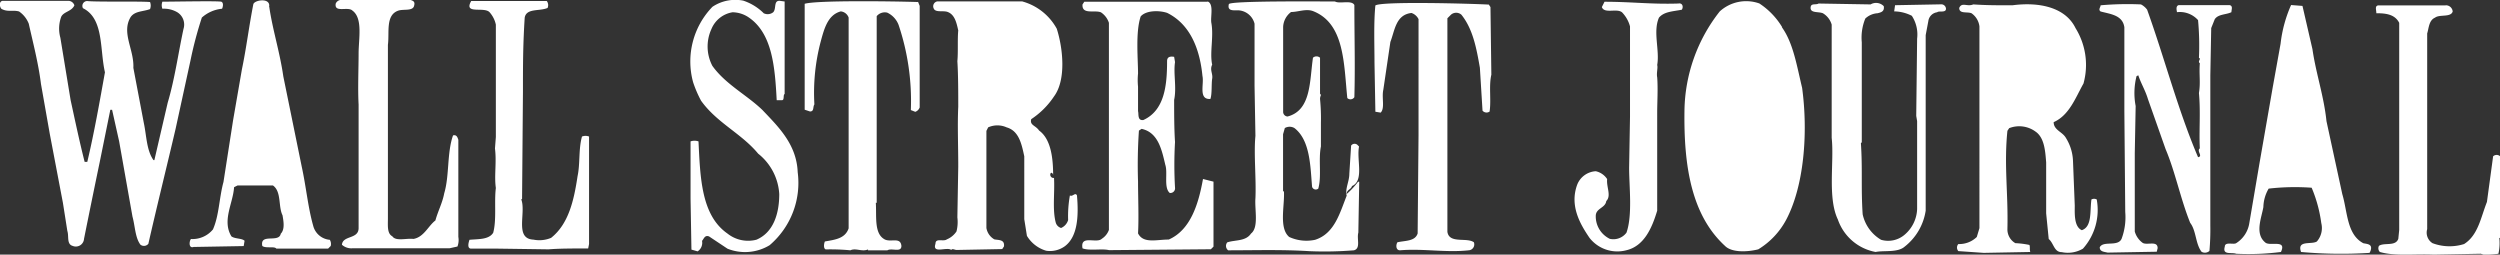 <svg id="Layer_1" data-name="Layer 1" xmlns="http://www.w3.org/2000/svg" viewBox="0 0 283.25 28.85"><rect x="0" y="0" width="283.25" height="28.85" fill="#333333" stroke="none"/><defs><style>.cls-1{fill:#fff;fill-rule:evenodd;}</style></defs><title>Wall_Street_Journal_White</title><path class="cls-1" d="M48.53,3.83c0.3,0.1.5,0.2,0.4,0.6-0.1.7-1.19,0.4-1.79,0.6-1.49.5-1,2.49-1.19,3.88V28.6c0,0.8-.1,1.69.5,2,0.4,0.6,1.59.2,2.39,0.3,1.19-.2,1.69-1.49,2.49-2.09,0.3-1.09.8-2,1-3.08,0.6-2,.3-4.58,1-6.56,0.4-.1.5,0.2,0.6,0.5v11a2.07,2.07,0,0,1-.1,1.09l-0.9.2h-11a1.59,1.59,0,0,1-1.19-.4c0.1-1.09,1.89-.6,1.89-1.89v-14c-0.1-1.79,0-4.08,0-5.77s0.5-4-.7-4.87c-0.5-.5-2.09.3-1.89-0.8a0.7,0.7,0,0,1,.5-0.4h8.06Z" transform="translate(-2 -3.83)"/><path class="cls-1" d="M88.51,5.32a1,1,0,0,0,1.09-.1c0.4-.4,0-1.39.8-1.29L90.9,4V14.48c-0.2.1,0,.7-0.3,0.7H90c-0.2-3.78-.5-7.66-3.28-9.45A3.35,3.35,0,0,0,85,5.22a3.12,3.12,0,0,0-2.39,1.89,4.74,4.74,0,0,0,.1,4.18c1.49,2.09,3.88,3.28,5.67,5,1.79,1.89,3.88,3.88,4,7.06a9.28,9.28,0,0,1-3.18,8.26,5.37,5.37,0,0,1-4.77.4l-2.09-1.39c-0.5-.2-0.6.3-0.8,0.5a1.15,1.15,0,0,1-.5,1.19l-0.7-.2-0.1-5.77V19.85a1.38,1.38,0,0,1,.9,0c0.2,4.08.3,8.36,3.28,10.44a3.75,3.75,0,0,0,3.28.7c1.89-.8,2.59-2.88,2.59-5.17a6.3,6.3,0,0,0-2.39-4.58c-1.89-2.29-4.67-3.48-6.47-6a13.19,13.19,0,0,1-.9-2.09,8.91,8.91,0,0,1,2.19-8.55,4.66,4.66,0,0,1,3.48-.7,5.91,5.91,0,0,1,2.29,1.39h0Z" transform="translate(-2 -3.83)"/><path class="cls-1" d="M9.83,3.93a0.74,0.74,0,0,1,.6.5c-0.3.7-1.19,0.7-1.49,1.29a3.89,3.89,0,0,0-.1,2.39L10,15.17c0.5,2.29,1,4.68,1.59,7h0.3c0.8-3.38,1.39-6.76,2-10.15-0.6-2.59-.1-6.07-2.49-7.26a0.55,0.55,0,0,1,.6-0.8c1.39,0.1,5.87,0,7,.1a1.1,1.1,0,0,1,0,.8c-0.8.3-1.69,0.2-2.19,0.89-1.09,1.79.4,3.68,0.3,5.77l1.19,6.27c0.3,1.39.3,3.08,1.09,4.18h0.1L21,15.47c0.8-2.69,1.19-5.57,1.79-8.36a1.64,1.64,0,0,0-.7-1.89,3,3,0,0,0-1.69-.4,1.1,1.1,0,0,1,0-.8c1.49,0,6.07-.1,6.66,0,0.3,0.1.2,0.6,0.1,0.8a4,4,0,0,0-2.29,1,44,44,0,0,0-1.29,4.87l-1.69,7.76c-1,4.28-2.09,8.65-3.08,13a0.64,0.64,0,0,1-.9.1c-0.6-.8-0.6-2.09-0.9-3.18L15.5,19.85l-0.8-3.58h-0.2l-1.19,5.87c-0.6,2.88-1.19,5.77-1.79,8.75a0.93,0.93,0,0,1-1.29.8c-0.7-.2-0.4-1.09-0.6-1.69l-0.5-3.18L7.64,19l-1-5.67C6.35,11,5.75,8.71,5.26,6.52A3,3,0,0,0,4.16,5.13c-0.7-.2-1.29.1-2-0.3-0.2-.2-0.3-0.8.1-0.9H9.83Z" transform="translate(-2 -3.83)"/><path class="cls-1" d="M32.51,4.63c0.4,2.69,1.19,5.07,1.59,7.86l2.09,10.24c0.5,2.29.7,4.58,1.29,6.66A2.12,2.12,0,0,0,39.37,31a0.92,0.92,0,0,1,.1.7l-0.3.3H33.31c-0.2-.3-1.19,0-1.59-0.3-0.3-1.49,1.89-.3,2.09-1.39,0.5-.5.3-1.49,0.2-2.09-0.5-1-.1-2.69-1.09-3.38h-4l-0.4.2c-0.1,1.79-1.39,3.78-.3,5.57,0.4,0.3,1.19.2,1.49,0.5l-0.1.6-5.67.1c-0.6.2-.5-0.7-0.3-0.9a3,3,0,0,0,2.49-1.09c0.7-1.59.7-3.58,1.19-5.37l1.09-7,1-5.77c0.5-2.39.8-4.87,1.29-7.36,0.1-.5,2-0.8,1.79.3h0Z" transform="translate(-2 -3.83)"/><path class="cls-1" d="M63.94,3.93a0.78,0.78,0,0,1,.1.8c-0.9.4-2.39,0-2.59,1.09-0.2,3.08-.2,5.37-0.2,8.45l-0.1,12.13h-0.1c0.6,1.49-.8,4.48,1.39,4.58a3.43,3.43,0,0,0,2-.2c2-1.59,2.59-4.28,3-7,0.3-1.39.1-3.08,0.5-4.48a1.1,1.1,0,0,1,.8,0V31.48l-0.1.5c-1.59,0-3.28,0-4.48.1L58.47,32H55.39c-0.5,0-.3-0.7-0.2-1,1-.1,2.19,0,2.69-0.8,0.4-1.49.1-3.48,0.3-5.07-0.2-1.39.1-2.88-.1-4.48l0.1-1.29V6.62a3.07,3.07,0,0,0-.7-1.39c-0.6-.7-3,0.3-2.09-1.29h8.55Z" transform="translate(-2 -3.83)"/><path class="cls-1" d="M106,4l0.2,0.5V16a0.82,0.82,0,0,1-.5.5l-0.5-.2a27,27,0,0,0-1.39-9.65,2.53,2.53,0,0,0-1.29-1.39,1.2,1.2,0,0,0-1.19.4V26.81h-0.1c0.1,1.49-.2,3.38.9,4.08,0.7,0.5,1.89-.3,2,0.8,0,0.8-1.09.2-1.59,0.5h-2.19v-0.1c-0.7.3-1.39-.2-2,0.1a23.47,23.47,0,0,0-2.79-.1c-0.3-.1-0.2-0.7-0.1-0.9,1.09-.2,2.29-0.3,2.69-1.49V5.82a1.06,1.06,0,0,0-.89-0.7c-1.49.4-1.89,2-2.29,3.48a22.73,22.73,0,0,0-.7,7.06c-0.2.3,0,.8-0.5,0.8l-0.6-.2v-12c1.29-.4,9.75-0.3,12.83-0.2h0Z" transform="translate(-2 -3.83)"/><path class="cls-1" d="M117.85,4a6.38,6.38,0,0,1,3.88,3.08c0.7,2.19,1.09,5.77-.3,7.66a9.15,9.15,0,0,1-2.59,2.59c-0.2.7,0.5,0.7,0.89,1.29,1.39,1,1.59,3.28,1.59,5.07,0-.2-0.2-0.4-0.3-0.2a0.37,0.37,0,0,0,.4.5c0.1,1.69-.2,3.58.2,5.07a0.9,0.9,0,0,0,.6.6,1.41,1.41,0,0,0,.8-0.9,13.15,13.15,0,0,1,.2-2.79c0.3,0.2.6-.4,0.8,0,0.2,2.29.1,4.68-1.39,5.77a2.88,2.88,0,0,1-2.09.5,3.78,3.78,0,0,1-2.19-1.69l-0.3-1.89V21.54c-0.3-1.39-.6-2.88-2-3.28a2.55,2.55,0,0,0-2.09,0l-0.2.4v11a1.83,1.83,0,0,0,.9,1.29c0.5,0.1,1.19,0,1.09.8l-0.2.3-5.17.1c-0.2,0-.5-0.2-0.6,0-0.5-.4-2.19.5-1.79-0.7,0-.7.89-0.2,1.29-0.5a2.43,2.43,0,0,0,1.09-.9,4.31,4.31,0,0,0,.1-1.59l0.1-5.77c0-2.39-.1-4.67,0-6.76,0-1.49,0-3.58-.1-5.17,0.1-1,0-2.49.1-3.48-0.2-.89-0.4-1.79-1.19-2.09-0.5-.2-1.39.1-1.59-0.4a0.56,0.56,0,0,1,.4-0.8h9.65Z" transform="translate(-2 -3.83)"/><path class="cls-1" d="M138.84,4c0.7,0.3.3,1.69,0.4,2.39,0.3,1.59-.2,3.38.1,4.77-0.3.6,0.1,1,0,1.59s0,1.69-.2,2.29c-1.39.1-.7-1.69-0.9-2.59-0.3-3.08-1.39-5.87-4-7.16-0.9-.3-2.39-0.3-3,0.4-0.6,1.79-.3,4.77-0.3,6.47a7.47,7.47,0,0,0,0,1.49v2.78c0.1,0.3-.1,1.09.6,1,2.39-1.09,2.69-3.88,2.69-6.66,0-.4.2-0.6,0.8-0.5l0.1,0.6c-0.2,1.29.2,2.88-.1,4.28,0,1.39,0,3.28.1,4.77a44.79,44.79,0,0,0,0,5.17,0.53,0.53,0,0,1-.6.6c-0.7-.6-0.2-2.29-0.5-3.18-0.4-1.69-.8-3.68-2.69-4.08l-0.3.2a56.69,56.69,0,0,0-.1,5.77c0,1.79.1,4.08,0,5.87,0.6,1.19,2.09.7,3.48,0.7,2.49-1.09,3.38-4.08,3.88-6.86l1.19,0.3v7.36l-0.3.3-11.54.1c-0.8-.2-2.19.1-3-0.2-0.3-1.59,1.59-.5,2.19-1.09a2,2,0,0,0,.8-1V6.42a2.25,2.25,0,0,0-.9-1.19c-0.7-.3-2.19.3-2.09-0.9l0.2-.3h13.93Z" transform="translate(-2 -3.83)"/><path class="cls-1" d="M153.26,4c0.5,0.3,1.89-.2,2.19.4,0,3.68.1,6.86,0,10.44a0.52,0.52,0,0,1-.8.1c-0.4-3.88-.3-8.45-3.88-9.85-0.8-.3-1.69.1-2.49,0.1a2.22,2.22,0,0,0-.9,1.69v9.65a0.53,0.53,0,0,0,.5.5c2.69-.7,2.49-4,2.88-6.66a0.6,0.6,0,0,1,.8,0v4.08c0.2,0.2,0,.2,0,0.6a22.49,22.49,0,0,1,.1,2.69v2.69c-0.3,1.49.1,3.38-.3,4.77a0.44,0.44,0,0,1-.7-0.2c-0.2-2.29-.2-5.27-2-6.66a1.07,1.07,0,0,0-1.09,0l-0.2.7v6.47h0.1c0.1,1.59-.6,4.18.6,5.17A4.68,4.68,0,0,0,151,31c2.19-.7,2.79-3,3.58-5-0.2-.8.3-1.59,0.3-2.49l0.2-3.18a0.48,0.48,0,0,1,.7-0.1l0.2,0.2c-0.3,1.49.6,3.88-.8,4.48-0.1.4-.6,0.4-0.6,0.9a8.89,8.89,0,0,0,1.29-1.39H156l-0.1,5.77c-0.2.7,0.3,1.79-.5,2a41.45,41.45,0,0,1-5,.1c-3.18-.2-6.17-0.1-9.25-0.1a0.63,0.63,0,0,1-.1-0.9c0.9-.3,2.09-0.1,2.69-1,0.9-.7.4-2.69,0.5-4,0.1-2.19-.2-5.07,0-7.06l-0.1-5.67V6.52A2,2,0,0,0,142.32,5c-0.6,0-1.29.1-1.09-.7,0.1-.4,10.44-0.3,12-0.3h0Z" transform="translate(-2 -3.83)"/><path class="cls-1" d="M203.89,6.92c1.29,1.79,1.69,4.38,2.29,6.86,0.7,5.17.2,11.14-1.79,14.92a8.71,8.71,0,0,1-3.18,3.38c-1.19.3-3,.4-3.78-0.4-3.78-3.48-4.67-9-4.58-15.32a18.55,18.55,0,0,1,4-11.24,4.45,4.45,0,0,1,4.48-.9,8.35,8.35,0,0,1,2.59,2.69h0Z" transform="translate(-2 -3.83)"/><path class="cls-1" d="M170.67,4.33l0.2,0.3,0.1,7.66c-0.3,1.29,0,2.88-.2,4.18a0.6,0.6,0,0,1-.8-0.1l-0.3-4.87c-0.4-2.29-.8-4.38-2.09-6a0.9,0.9,0,0,0-1.19,0l-0.4.4V30.09c0.2,1.39,2.19.6,3,1.19a0.67,0.67,0,0,1-.5.9c-2.59.3-5.17-.2-7.76,0-0.6.1-.6-0.6-0.4-0.9,0.9-.2,2-0.1,2.29-1l0.1-11.14V6a1.38,1.38,0,0,0-.8-0.7c-1.79.2-1.89,2-2.39,3.28L158.73,14c-0.2.9,0.2,2.09-.3,2.59l-0.6-.1-0.1-5.57c0-2-.1-4.48.1-6.47,0.7-.5,11.14-0.2,12.83-0.1h0Z" transform="translate(-2 -3.83)"/><path class="cls-1" d="M192.15,4.23c0.5-.1.6,0.4,0.4,0.7-1,.2-2,0.2-2.59.9-0.7,1.59.1,3.68-.2,5.37,0.1,0.3-.1.9,0,1.39,0.1,1.29,0,2.79,0,4V27.7c-0.6,2-1.49,4-3.48,4.48a4,4,0,0,1-4.18-1.39c-1.09-1.59-2.29-3.68-1.39-6.07a2.4,2.4,0,0,1,2.09-1.49,2.06,2.06,0,0,1,1.29.89c-0.1.9,0.5,1.89-.1,2.49-0.1.8-1.19,0.8-1.19,1.69a2.82,2.82,0,0,0,1.59,2.59,1.85,1.85,0,0,0,1.89-.7c0.7-2,.3-5.17.3-7.36l0.1-5.77V6.82a3.66,3.66,0,0,0-.9-1.59c-0.6-.5-2,0.2-2.29-0.6l0.3-.6c3.08,0,5.27.3,8.36,0.2h0Z" transform="translate(-2 -3.83)"/><path class="cls-1" d="M213.94,4.33a1.21,1.21,0,0,1,1.49.2c0.1,0.6-.3.7-0.7,0.8a2.23,2.23,0,0,0-1.39.6,5.68,5.68,0,0,0-.4,2.69V19.95l-0.1.1c0.2,3,0,5,.2,8.06A4.44,4.44,0,0,0,215.13,31a2.86,2.86,0,0,0,2.69-.6,4,4,0,0,0,1.39-2.88V17.56l-0.1-.6,0.1-8.75a3.87,3.87,0,0,0-.6-2.59,4.52,4.52,0,0,0-2-.5l0.1-.7,5.27-.1a0.53,0.53,0,0,1,.5.5c0,0.5-.8.2-1,0.4a1.16,1.16,0,0,0-1,1l-0.3,1.59V27.7a6.38,6.38,0,0,1-2.39,4.08c-0.8.7-2.39,0.4-3.28,0.6a5.59,5.59,0,0,1-4.28-3.68c-1.19-2.49-.4-6.56-0.7-9.25V6.62a2.2,2.2,0,0,0-1-1.29c-0.5-.2-1.39,0-1.39-0.6s0.6-.3.9-0.5l5.87,0.1h0Z" transform="translate(-2 -3.83)"/><path class="cls-1" d="M230,4.43c3-.4,6,0.2,7.16,2.59a7.91,7.91,0,0,1,.9,6.27c-0.9,1.59-1.59,3.58-3.38,4.38,0,0.9,1,1.09,1.39,1.79a5.29,5.29,0,0,1,.8,2.59l0.2,5.07c0,0.89-.1,2.39.8,2.79,1.19-.4.9-2.19,1.09-3.48a0.63,0.63,0,0,1,.6,0A6.58,6.58,0,0,1,238,32a3.34,3.34,0,0,1-2.39.4c-0.9,0-.9-1-1.49-1.49L233.83,28V22.23c-0.1-1.29-.2-2.79-1.19-3.48a3.13,3.13,0,0,0-3-.4l-0.2.3c-0.4,3.88.1,7.06,0,11.14a1.79,1.79,0,0,0,.9,1.59,9.89,9.89,0,0,1,1.59.2c0.1,0.2,0,.5.1,0.8l-5.27.1-2.88-.2a0.6,0.6,0,0,1,0-.8,2.85,2.85,0,0,0,2.09-.8l0.3-1V6.82a2.13,2.13,0,0,0-.9-1.49c-0.5-.2-1.39.1-1.39-0.6,0.3-.7.9-0.1,1.59-0.4,1.49,0.1,2.69.1,4.38,0.1h0Z" transform="translate(-2 -3.83)"/><path class="cls-1" d="M244.57,4.33a2,2,0,0,1,.7.6c2,5.57,3.48,11.34,5.77,16.71,0.6-.1-0.2-0.7.2-1-0.1-2.09.1-4.08-.1-6.27,0.2-1.19,0-2.09.1-3.38-0.3-.2.2-0.5-0.1-0.6a31.43,31.43,0,0,0-.1-4.28,2.77,2.77,0,0,0-2.39-.9c0-.1-0.2-0.7.2-0.8h5.77c0.4,0.1.2,0.5,0.2,0.8-0.6.3-1.49,0.2-1.89,0.8l-0.4,1-0.1,5.37v17a27.92,27.92,0,0,1-.1,2.88,0.76,0.76,0,0,1-.89.1c-0.7-.9-0.6-2.39-1.29-3.28-1.09-2.69-1.69-5.77-2.79-8.36l-2-5.67c-0.3-1-.8-1.79-1.09-2.69l-0.2.1a7.77,7.77,0,0,0-.1,3.38l-0.1,5.37v8.85a2.37,2.37,0,0,0,.9,1.29c0.5,0.3,1.69-.3,1.69.6l-0.1.4-5.57.1c-0.4-.1-0.89-0.1-0.89-0.6,0.4-.8,2.09,0,2.49-1a7,7,0,0,0,.4-3l-0.1-11.44V6.92c-0.2-1.39-1.59-1.49-2.69-1.79-0.3-.2,0-0.5,0-0.7a34.7,34.7,0,0,1,4.58-.1h0Z" transform="translate(-2 -3.83)"/><path class="cls-1" d="M264,9.4c0.4,2.78,1.29,5.27,1.59,8.16l1.79,8.26c0.6,2,.5,4.58,2.39,5.57,0.5,0.1,1.09.1,0.8,0.89l-0.1.2a50.72,50.72,0,0,1-7.76-.1c-0.5-1.39,1.19-.8,1.79-1.19a2.31,2.31,0,0,0,.5-2.09,15.51,15.51,0,0,0-1.09-4,26.24,26.24,0,0,0-4.87.1,4.32,4.32,0,0,0-.6,2.09c-0.2,1.19-1,3,.2,4,0.5,0.5,2.49-.4,1.79,1.09a28.87,28.87,0,0,1-5.07.2c-0.5-.2-1.59.2-1.29-0.8,0-.6,1-0.2,1.29-0.4a3.26,3.26,0,0,0,1.49-2.29L258,22.33l1.49-8.55,0.9-5a14.9,14.9,0,0,1,1.19-4.38l1.29,0.1L264,9.4h0Z" transform="translate(-2 -3.83)"/><path class="cls-1" d="M279.09,4.43a0.77,0.77,0,0,1,.8.7c-0.2.7-1.49,0.3-2,.7-0.7.3-.7,1.19-0.89,1.79V29.79a1.41,1.41,0,0,0,.6,1.59,5.48,5.48,0,0,0,3.58.1c1.59-1,1.89-3,2.59-4.77l0.7-5.17a0.59,0.59,0,0,1,.8,0v9.25h-0.1a5.44,5.44,0,0,1-.1,1.79,10.23,10.23,0,0,1-1.69.1l-0.3-.1-5.37.1c-2.09-.1-4.38.2-6.07-0.3a0.59,0.59,0,0,1-.1-0.7c0.6-.4,1.89.1,2.19-0.8l0.1-1V6.42c-0.5-1-1.59-1.09-2.59-1.09,0-.4-0.2-0.8.2-0.89h7.66Z" transform="translate(-2 -3.83)"/><path class="cls-1" d="M202.1,7l0.2,1.89v6.27l0.1,0.1L202.3,28.2a7.21,7.21,0,0,1-1.19,2.49,2.43,2.43,0,0,1-2.59.1c-1.49-1-1.79-2.88-1.69-4.58-0.1-1.39.4-2.59,0-3.88,0.1-1.49,0-3.18.2-4.77-0.2-.1,0-0.7-0.2-0.8,0.4-.5-0.1-0.8,0-1.29,0.1-2.49,0-4.38,0-7.26,0.4-1.29,1-2.79,2.39-3.08A2.94,2.94,0,0,1,202.1,7h0Z" transform="translate(-2 -3.83)"/><path class="cls-1" d="M117.06,5.32c2.79,1.69,1.69,6,1.59,9.15a4,4,0,0,1-1.39,2.19,4.67,4.67,0,0,1-3.28.1l-0.1-10.15a1.34,1.34,0,0,1,1.29-1.39,6.2,6.2,0,0,1,1.89.1h0Z" transform="translate(-2 -3.83)"/><path class="cls-1" d="M234.33,6.92a10,10,0,0,1,.4,2.39l-0.1,5.27a3.16,3.16,0,0,1-1.49,2.29,7.26,7.26,0,0,1-3.58,0c-0.1-3.78-.1-6.66-0.1-10.44a1.64,1.64,0,0,1,1.09-1.19c1.89-.4,2.88.6,3.78,1.69h0Z" transform="translate(-2 -3.83)"/><path class="cls-1" d="M261.48,12.78c0.6,3.78,1.79,7.16,2.29,11l-0.2.2-4,.1-0.5-.3a23.24,23.24,0,0,1,.6-3.48l0.8-5.27a16.74,16.74,0,0,1,.6-2.39l0.4,0.1h0Z" transform="translate(-2 -3.83)"/><path class="cls-1" d="M31.91,18.06l1,5.37c-0.7.8-2.09,0-3.18,0.3l-0.8-.1L29,22.33l0.9-5.67L30.62,13l0.2,0.1,1.09,5h0Z" transform="translate(-2 -3.83)"/></svg>